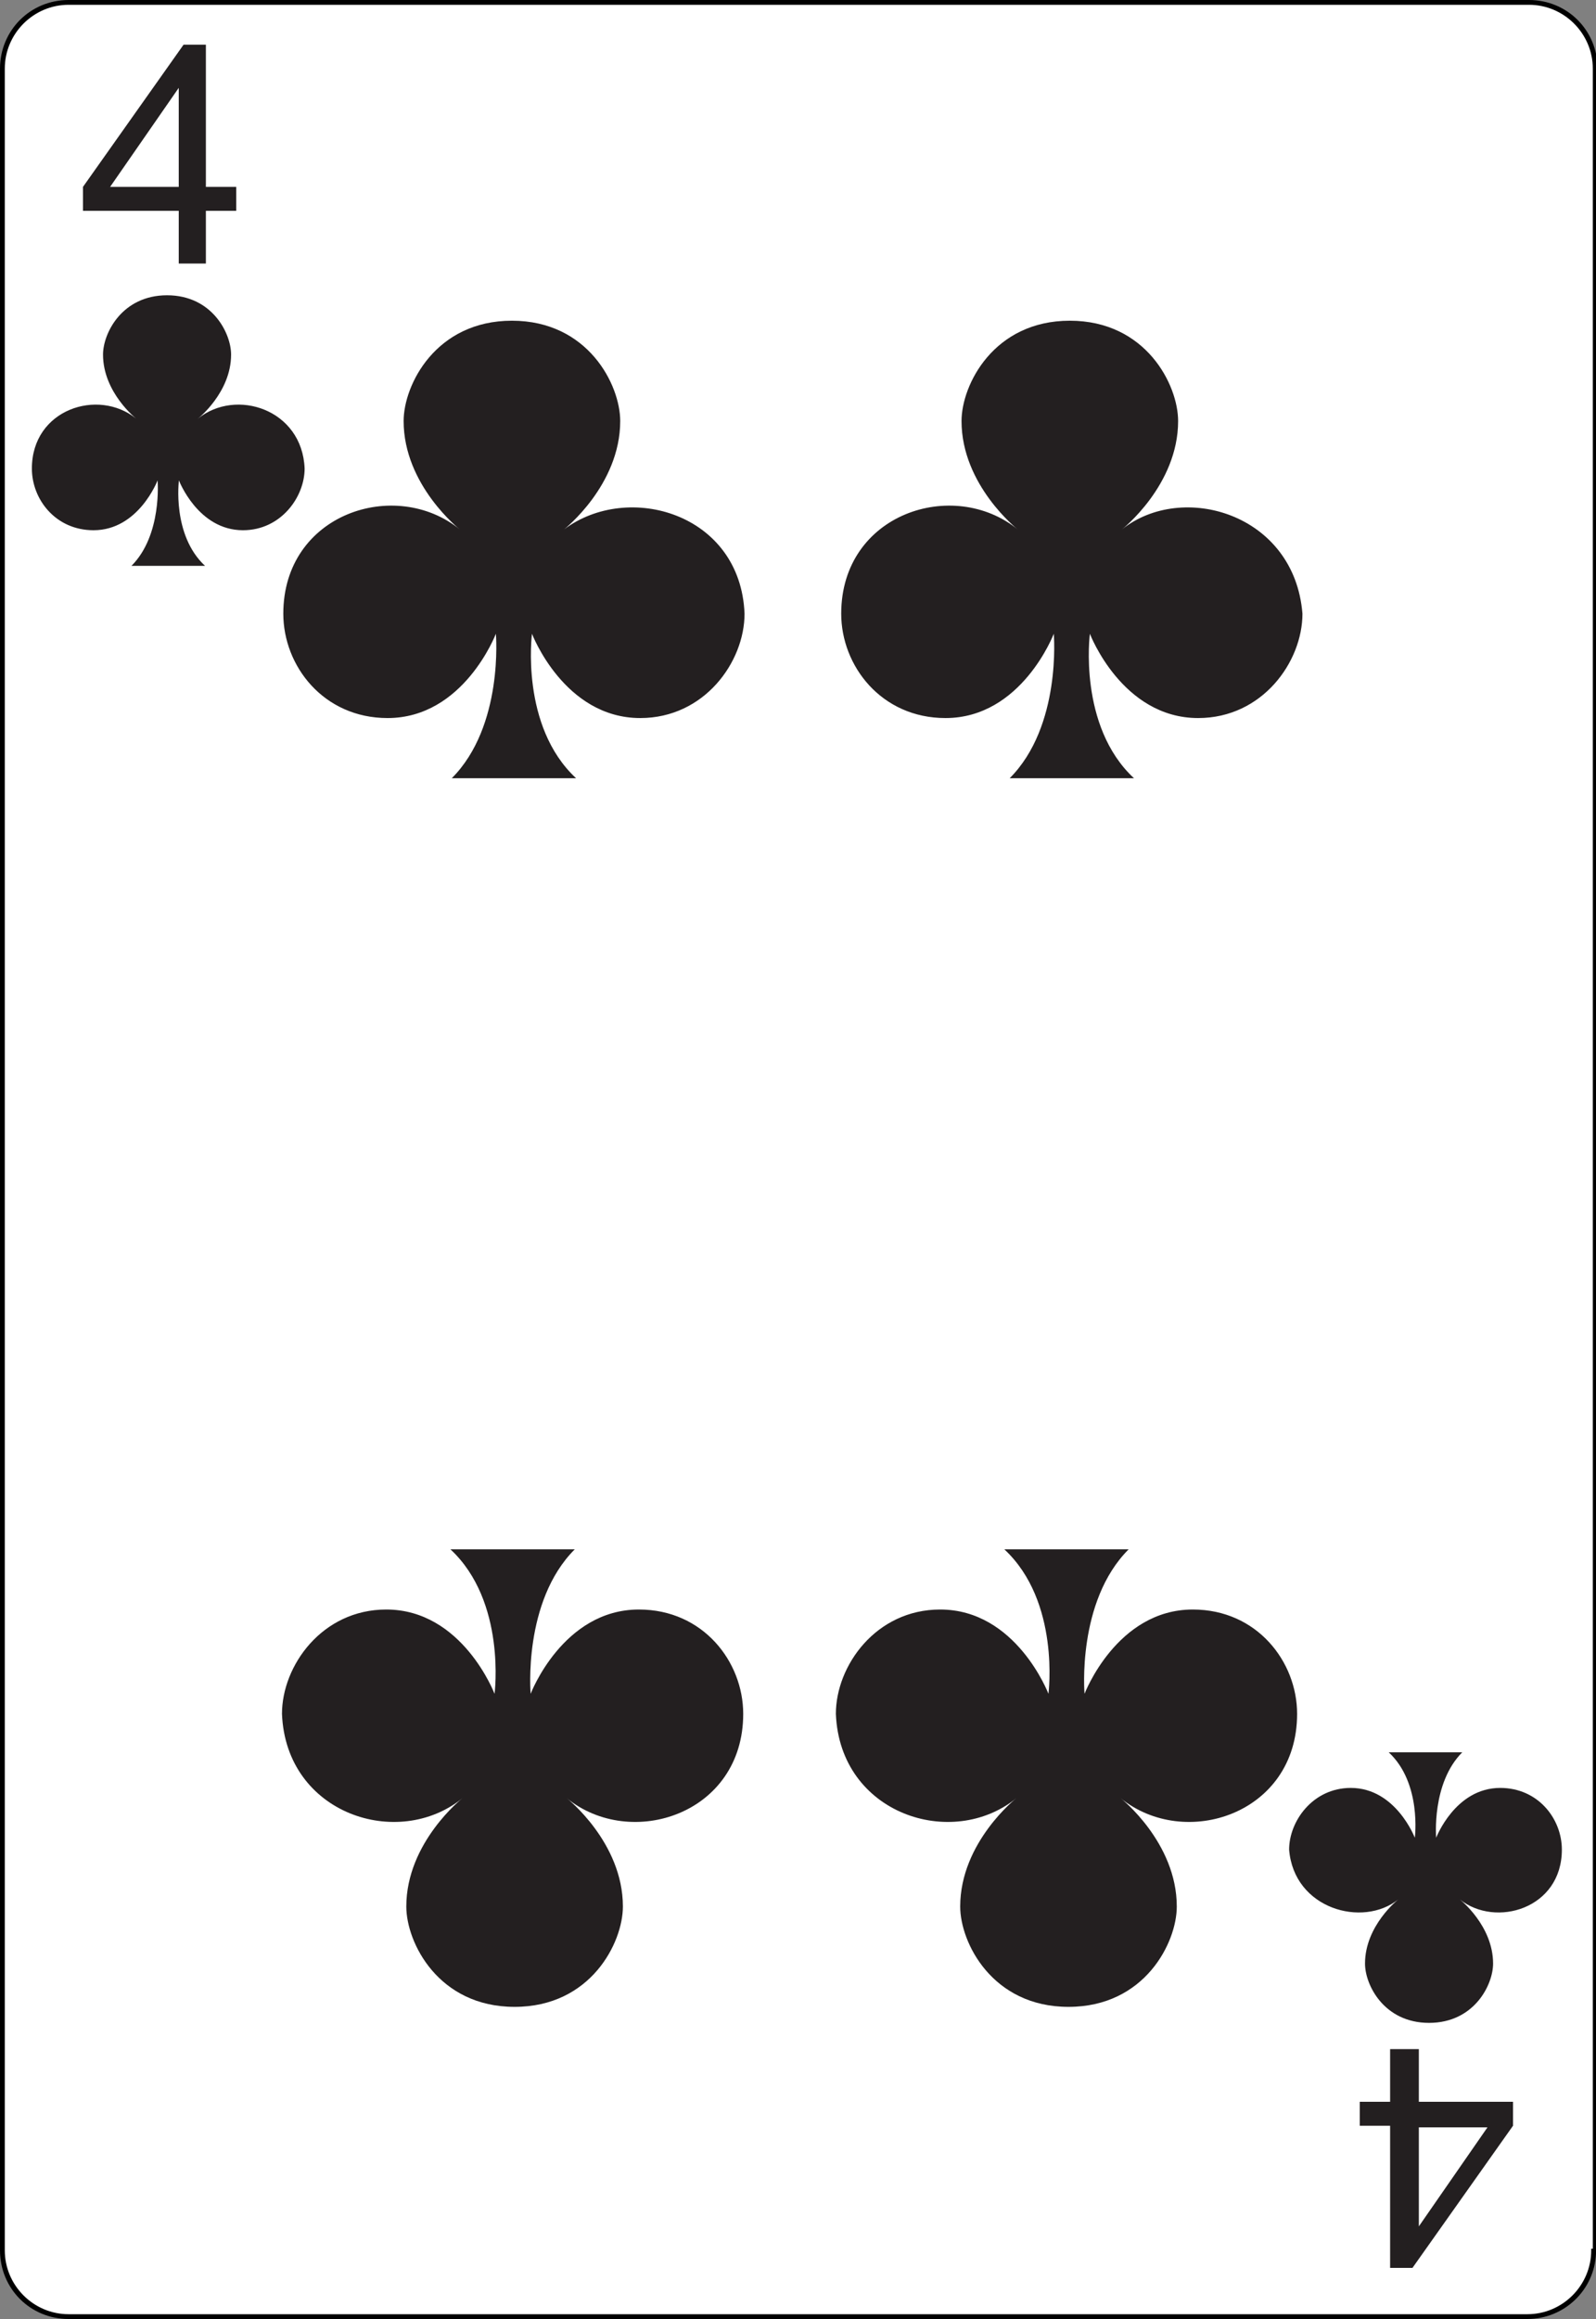 <?xml version="1.0" encoding="utf-8"?>
<!-- Generator: Adobe Illustrator 22.0.0, SVG Export Plug-In . SVG Version: 6.00 Build 0)  -->
<svg version="1.1"
	 id="svg2" inkscape:export-filename="/home/byron/art/cards/final/PNGs/4_of_clubs.png" inkscape:export-xdpi="215.44792" inkscape:export-ydpi="215.44792" inkscape:version="0.48.0 r9654" sodipodi:docname="4_of_clubs.svg" xmlns:cc="http://creativecommons.org/ns#" xmlns:dc="http://purl.org/dc/elements/1.1/" xmlns:inkscape="http://www.inkscape.org/namespaces/inkscape" xmlns:rdf="http://www.w3.org/1999/02/22-rdf-syntax-ns#" xmlns:sodipodi="http://sodipodi.sourceforge.net/DTD/sodipodi-0.dtd" xmlns:svg="http://www.w3.org/2000/svg"
	 xmlns="http://www.w3.org/2000/svg" xmlns:xlink="http://www.w3.org/1999/xlink" x="0px" y="0px" viewBox="0 0 100 145.2"
	 style="enable-background:new 0 0 100 145.2;" xml:space="preserve" height="145.2px" width="100px">
<rect x="0" y="0" width="100" height="145.2" fill="#808080" stroke="none"/>
<style type="text/css">
	.st0{fill:#FFFFFF;}
	.st1{enable-background:new    ;}
	.st2{fill:#231F20;}
</style>
<sodipodi:namedview  bordercolor="#666666" borderopacity="1" gridtolerance="10" guidetolerance="10" id="namedview39" inkscape:current-layer="svg2" inkscape:cx="117.62976" inkscape:cy="148.16686" inkscape:pageopacity="0" inkscape:pageshadow="2" inkscape:window-height="977" inkscape:window-maximized="1" inkscape:window-width="1680" inkscape:window-x="0" inkscape:window-y="25" inkscape:zoom="2.4336873" objecttolerance="10" pagecolor="#ffffff" showgrid="false">
	</sodipodi:namedview>
<g id="Layer_x0020_1">
	<g id="path5">
		<path class="st0" d="M99.8,140.9c0,2.3-1.9,4.1-4.1,4.1H4.3c-2.3,0-4.1-1.9-4.1-4.1V4.3C0.1,2,2,0.1,4.3,0.1h91.5
			c2.3,0,4.1,1.9,4.1,4.1L99.8,140.9L99.8,140.9z"/>
		<path d="M95.7,145.2H4.3c-2.4,0-4.3-1.9-4.3-4.3V4.3C0,1.9,1.9,0,4.3,0h91.5c2.4,0,4.3,1.9,4.3,4.3v136.8H100
			C99.9,143.4,98,145.2,95.7,145.2z M4.3,0.3c-2.2,0-4,1.8-4,4v136.6c0,2.2,1.8,4,4,4h91.4c2.2,0,4-1.8,4-4v-0.1h0.1V4.3
			c0-2.2-1.8-4-4-4H4.3z"/>
	</g>
	<g id="g7">
		<g id="g9">
		</g>
	</g>
	<g id="g15">
	</g>
	<g id="g19">
	</g>
	<g id="g23">
		<g id="g25">
		</g>
	</g>
	<g id="g31">
		<g id="g33">
		</g>
	</g>
</g>
<g class="st1">
	<path class="st2" d="M11.2,16.5v-3.3H5.2v-1.5l6.3-8.9h1.4v8.9h1.9v1.5h-1.9v3.3H11.2z M11.2,11.7V5.5l-4.3,6.2H11.2z"/>
</g>
<g id="layer1-1-4" transform="matrix(1.486,0,0,1.486,-54.025,10.018)">
	<g id="cl-9">
		<path inkscape:connector-curvature="0" class="st2" d="M44.7,10.9c0,0,1.4-1.1,1.4-2.7c0-0.9-0.8-2.5-2.7-2.5s-2.7,1.6-2.7,2.5
			c0,1.6,1.4,2.7,1.4,2.7c-1.6-1.3-4.4-0.4-4.4,2.1c0,1.3,1,2.6,2.6,2.6c1.9,0,2.7-2.1,2.7-2.1s0.2,2.3-1.1,3.6h3.1
			c-1.4-1.3-1.1-3.6-1.1-3.6s0.8,2.1,2.7,2.1c1.6,0,2.6-1.4,2.6-2.6C49.1,10.5,46.3,9.6,44.7,10.9z"/>
	</g>
</g>
<g class="st1">
	<path class="st2" d="M88.9,128.3v3.3h5.9v1.5l-6.3,8.9h-1.4v-8.9h-1.9v-1.5h1.9v-3.3H88.9z M88.9,133.2v6.2l4.3-6.2H88.9z"/>
</g>
<g id="layer1-1-4-1" transform="matrix(-1.486,0,0,-1.486,221.199,232.462)">
	<g id="cl-9-7">
		<path inkscape:connector-curvature="0" class="st2" d="M89.9,76.4c0,0,1.4-1.1,1.4-2.7c0-0.9-0.8-2.5-2.7-2.5
			c-1.9,0-2.7,1.6-2.7,2.5c0,1.6,1.4,2.7,1.4,2.7C85.8,75.2,83,76,83,78.5c0,1.3,1,2.6,2.6,2.6c1.9,0,2.7-2.1,2.7-2.1
			s0.2,2.3-1.1,3.6h3.1c-1.4-1.3-1.1-3.6-1.1-3.6s0.8,2.1,2.7,2.1c1.6,0,2.6-1.4,2.6-2.6C94.3,76,91.4,75.2,89.9,76.4z"/>
	</g>
</g>
<g id="layer1-1-4-8" transform="matrix(2.513,0,0,2.513,-67.188,-1.531)">
	<g id="cl-9-8">
		<path inkscape:connector-curvature="0" class="st2" d="M40.8,13.8c0,0,1.4-1.1,1.4-2.7c0-0.9-0.8-2.5-2.7-2.5s-2.7,1.6-2.7,2.5
			c0,1.6,1.4,2.7,1.4,2.7c-1.6-1.3-4.4-0.4-4.4,2.1c0,1.3,1,2.6,2.6,2.6c1.9,0,2.7-2.1,2.7-2.1s0.2,2.3-1.1,3.6h3.1
			c-1.4-1.3-1.1-3.6-1.1-3.6s0.8,2.1,2.7,2.1c1.6,0,2.6-1.4,2.6-2.6C45.2,13.4,42.4,12.6,40.8,13.8z"/>
	</g>
</g>
<g id="layer1-1-4-8-0" transform="matrix(-2.513,0,0,-2.513,174.73,245.275)">
	<g id="cl-9-8-6">
		<path inkscape:connector-curvature="0" class="st2" d="M58,52.8c0,0,1.4-1.1,1.4-2.7c0-0.9-0.8-2.5-2.7-2.5s-2.7,1.6-2.7,2.5
			c0,1.6,1.4,2.7,1.4,2.7c-1.6-1.3-4.4-0.4-4.4,2.1c0,1.3,1,2.6,2.6,2.6c1.9,0,2.7-2.1,2.7-2.1s0.2,2.3-1.1,3.6h3.1
			c-1.4-1.3-1.1-3.6-1.1-3.6s0.8,2.1,2.7,2.1c1.6,0,2.6-1.4,2.6-2.6C62.4,52.4,59.6,51.5,58,52.8z"/>
	</g>
</g>
<g id="layer1-1-4-8-2" transform="matrix(2.513,0,0,2.513,-9.112,-1.531)">
	<g id="cl-9-8-66">
		<path inkscape:connector-curvature="0" class="st2" d="M31.6,13.8c0,0,1.4-1.1,1.4-2.7c0-0.9-0.8-2.5-2.7-2.5s-2.7,1.6-2.7,2.5
			c0,1.6,1.4,2.7,1.4,2.7c-1.6-1.3-4.4-0.4-4.4,2.1c0,1.3,1,2.6,2.6,2.6c1.9,0,2.7-2.1,2.7-2.1s0.2,2.3-1.1,3.6h3.1
			c-1.4-1.3-1.1-3.6-1.1-3.6s0.8,2.1,2.7,2.1c1.6,0,2.6-1.4,2.6-2.6C35.9,13.4,33.1,12.6,31.6,13.8z"/>
	</g>
</g>
<g id="layer1-1-4-8-0-4" transform="matrix(-2.513,0,0,-2.513,232.806,245.275)">
	<g id="cl-9-8-6-9">
		<path inkscape:connector-curvature="0" class="st2" d="M67.3,52.8c0,0,1.4-1.1,1.4-2.7c0-0.9-0.8-2.5-2.7-2.5s-2.7,1.6-2.7,2.5
			c0,1.6,1.4,2.7,1.4,2.7c-1.6-1.3-4.4-0.4-4.4,2.1c0,1.3,1,2.6,2.6,2.6c1.9,0,2.7-2.1,2.7-2.1s0.2,2.3-1.1,3.6h3.1
			c-1.4-1.3-1.1-3.6-1.1-3.6s0.8,2.1,2.7,2.1c1.6,0,2.6-1.4,2.6-2.6C71.7,52.4,68.9,51.5,67.3,52.8z"/>
	</g>
</g>
</svg>
